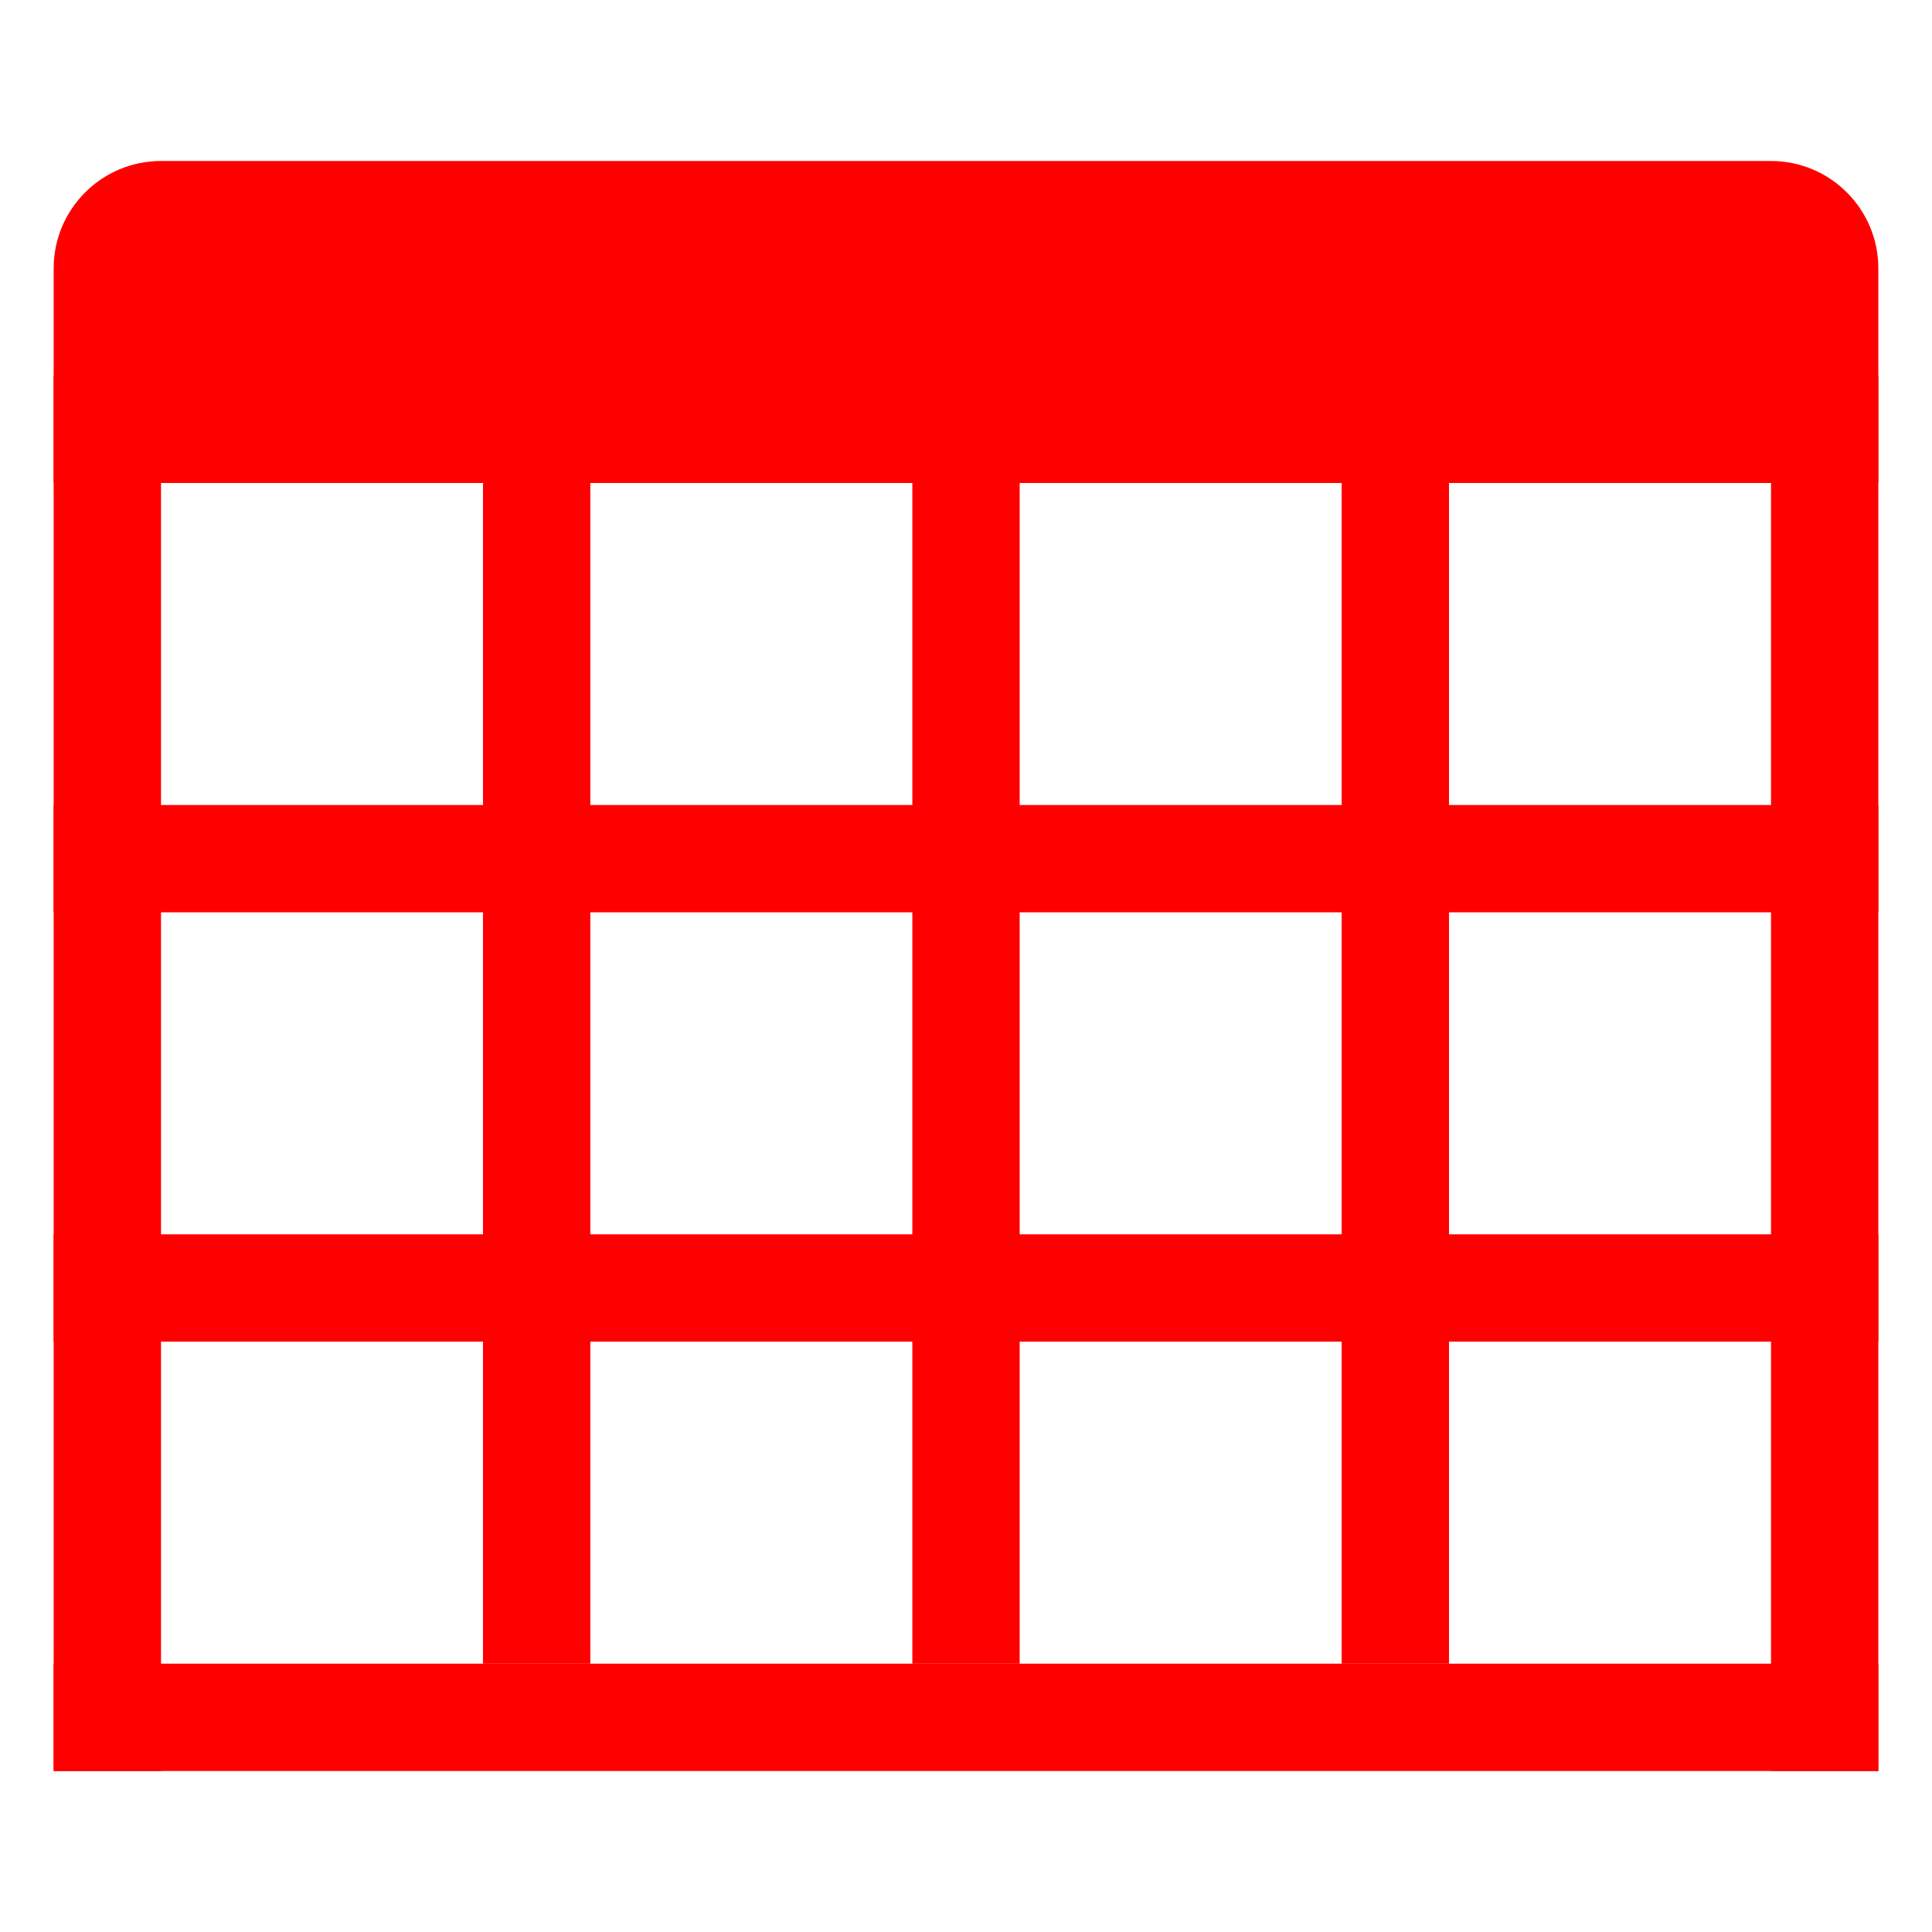 <svg width="18" height="18" viewBox="0 0 18 18" fill="none" xmlns="http://www.w3.org/2000/svg">
<path d="M0.5 2.5C0.5 1.948 0.948 1.5 1.5 1.5H16.5C17.052 1.5 17.5 1.948 17.5 2.5V4.5H0.5V2.5Z" fill="#FF0000"/>
<rect x="0.5" y="15.5" width="17" height="1" fill="#FF0000"/>
<rect x="16.5" y="3.5" width="1" height="13" fill="#FF0000"/>
<rect x="4.5" y="2.5" width="1" height="13" fill="#FF0000"/>
<rect x="8.5" y="2.5" width="1" height="13" fill="#FF0000"/>
<rect x="12.5" y="2.5" width="1" height="13" fill="#FF0000"/>
<rect x="0.5" y="7.5" width="17" height="1" fill="#FF0000"/>
<rect x="0.5" y="11.5" width="17" height="1" fill="#FF0000"/>
<rect x="0.5" y="3.5" width="1" height="13" fill="#FF0000"/>
</svg>
